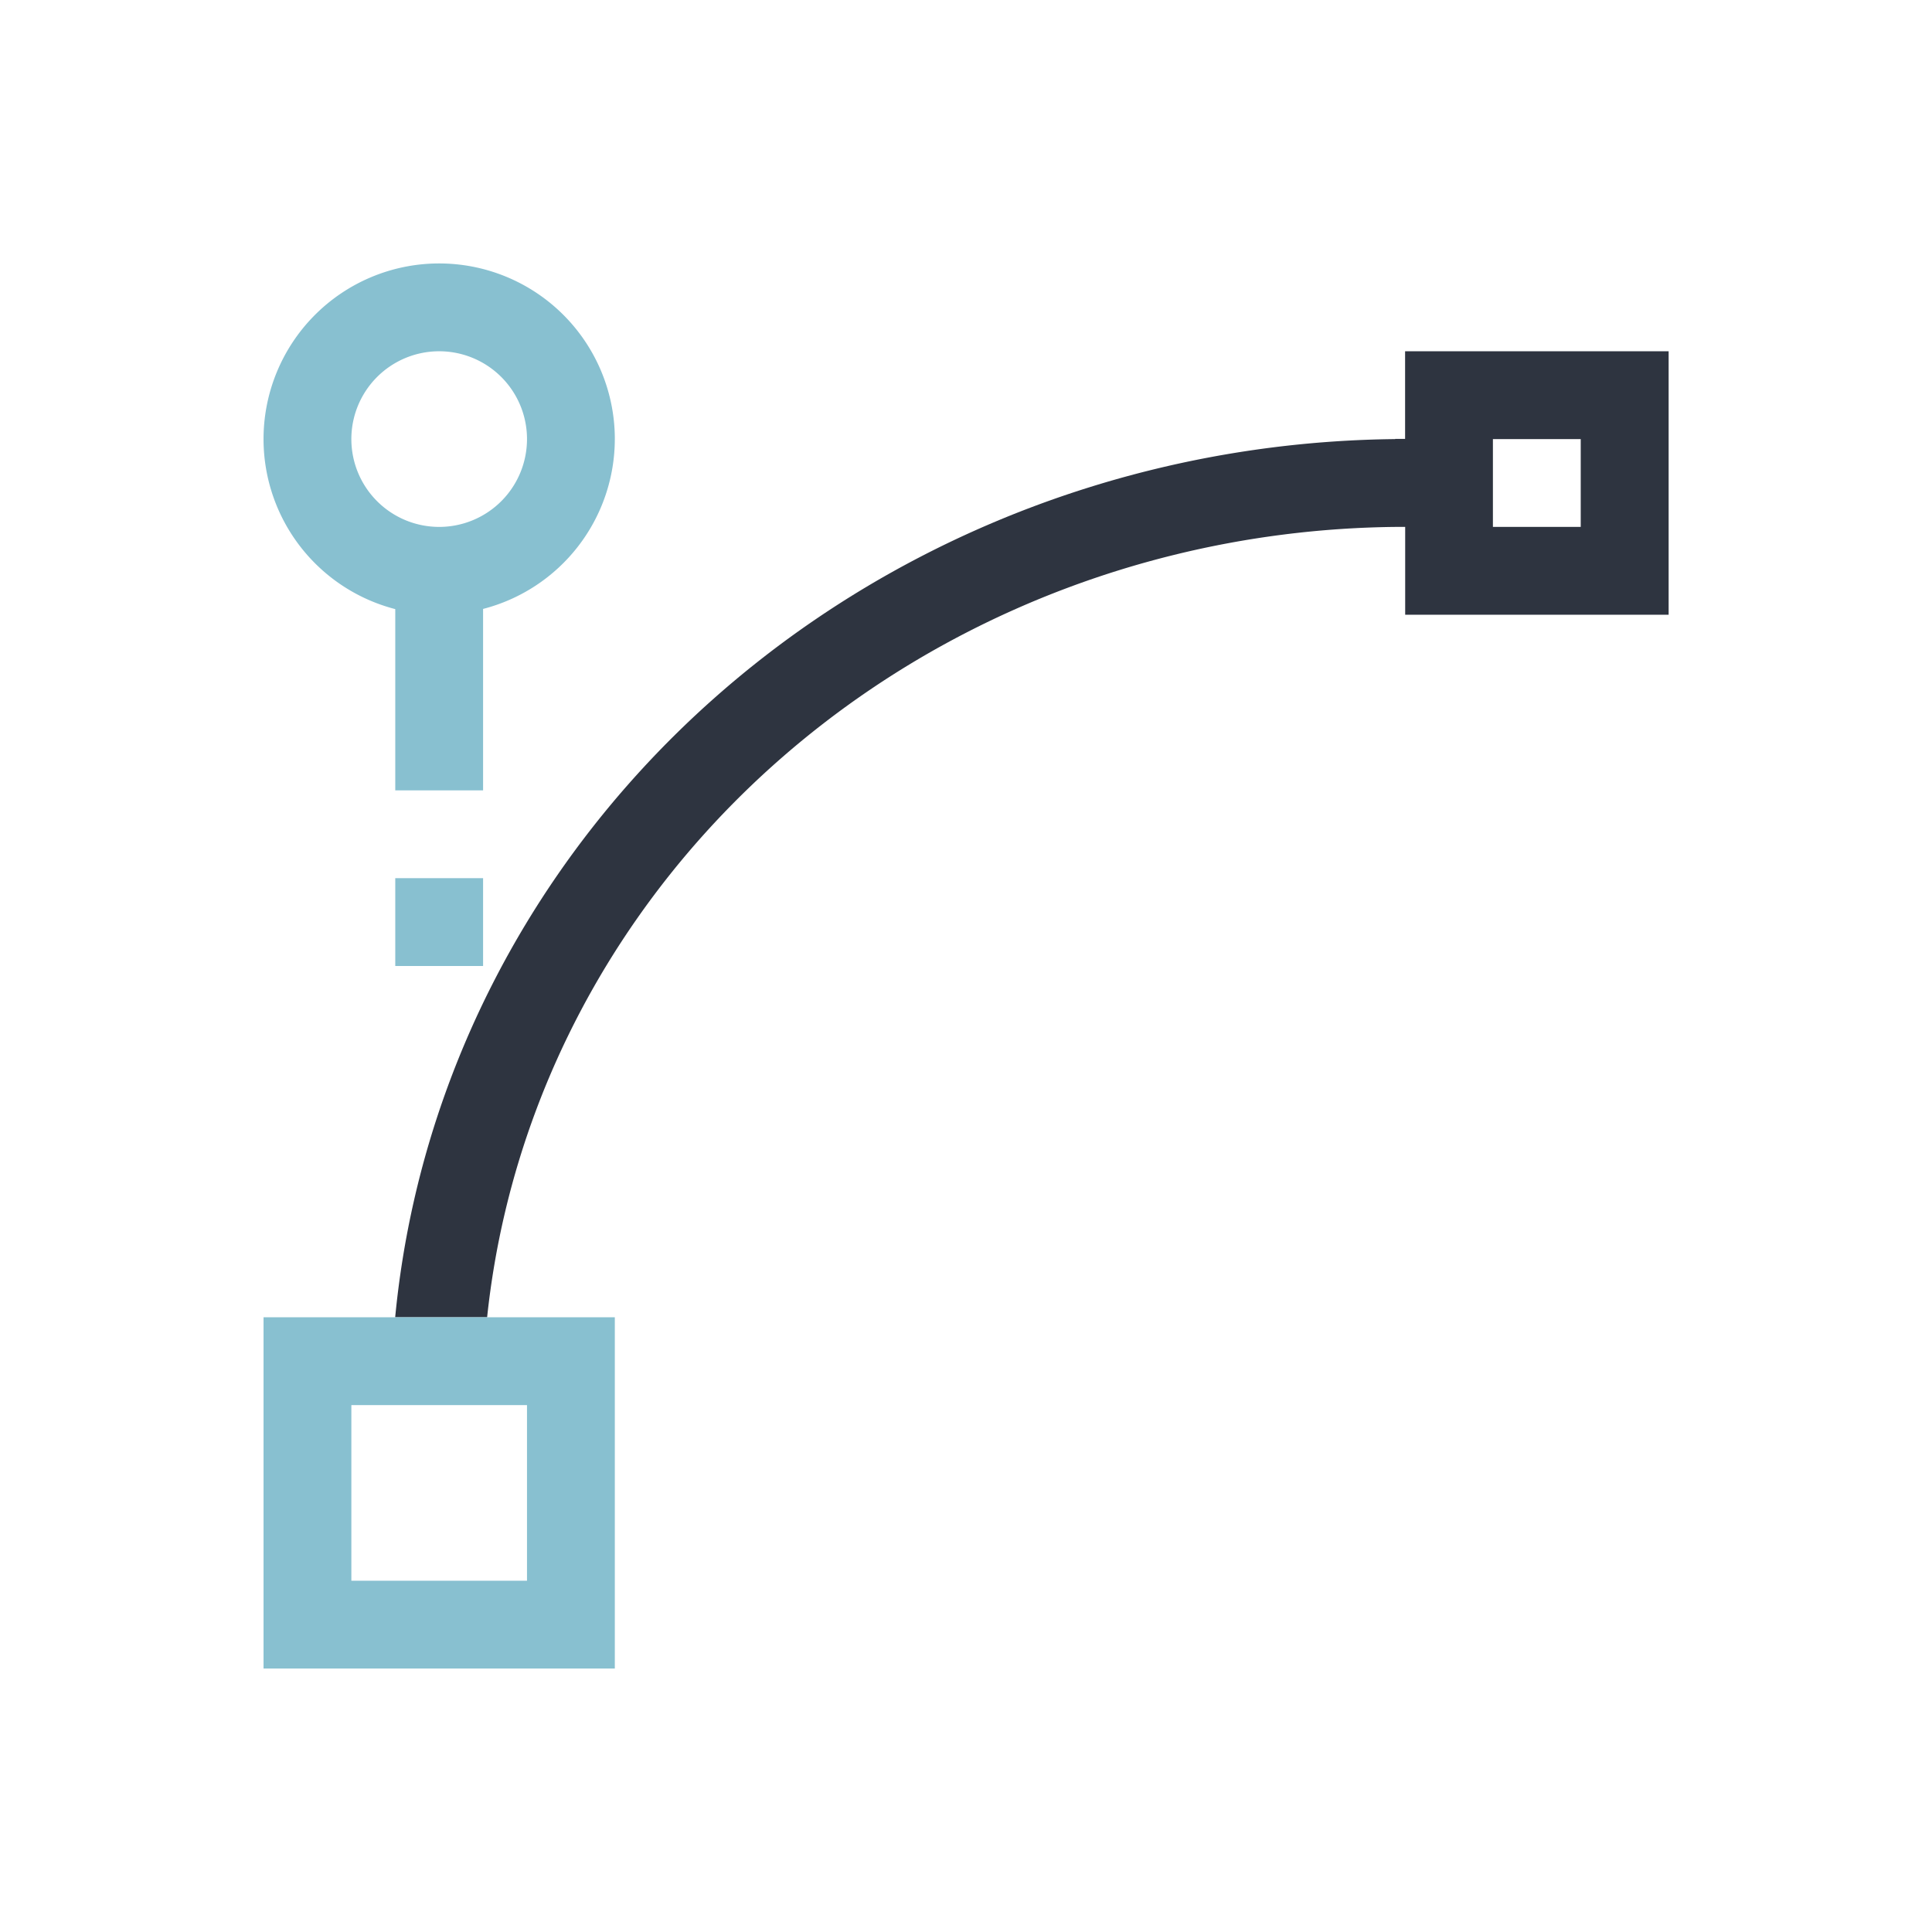 <svg viewBox="0 0 22 22" xmlns="http://www.w3.org/2000/svg">
 <defs>
  <style type="text/css">.ColorScheme-Text {
        color:#2e3440;
      }
      .ColorScheme-Highlight {
        color:#88c0d0;
      }</style>
 </defs>
 <path class="ColorScheme-Text" d="m16 4v0.998a11.56 11 0 0 0-0.113 0v0.002a11.56 11 0 0 0-11.387 10h1.047a10.509 10 0 0 1 10.35-9 10.509 10 0 0 1 0.104 0v1h3v-3h-3zm1 1h1v1h-1v-1z" fill="currentColor"/>
 <path class="ColorScheme-Highlight" d="m4.981 3a2 2 0 0 0-1.98 2.014 2 2 0 0 0 1.5 1.922v2.064h1v-2.066a2 2 0 0 0 1.5-1.934v-0.025a2 2 0 0 0-2.019-1.975zm0.01 1a1 1 0 0 1 1.01 0.986v0.014a1 1 0 0 1-0.996 1 1 1 0 0 1-1.004-0.994 1 1 0 0 1 0.99-1.006zm-0.49 6v1h1v-1h-1zm-1.5 5v4h4v-4h-4zm1 1h2v2h-2v-2z" fill="currentColor"/>
</svg>
